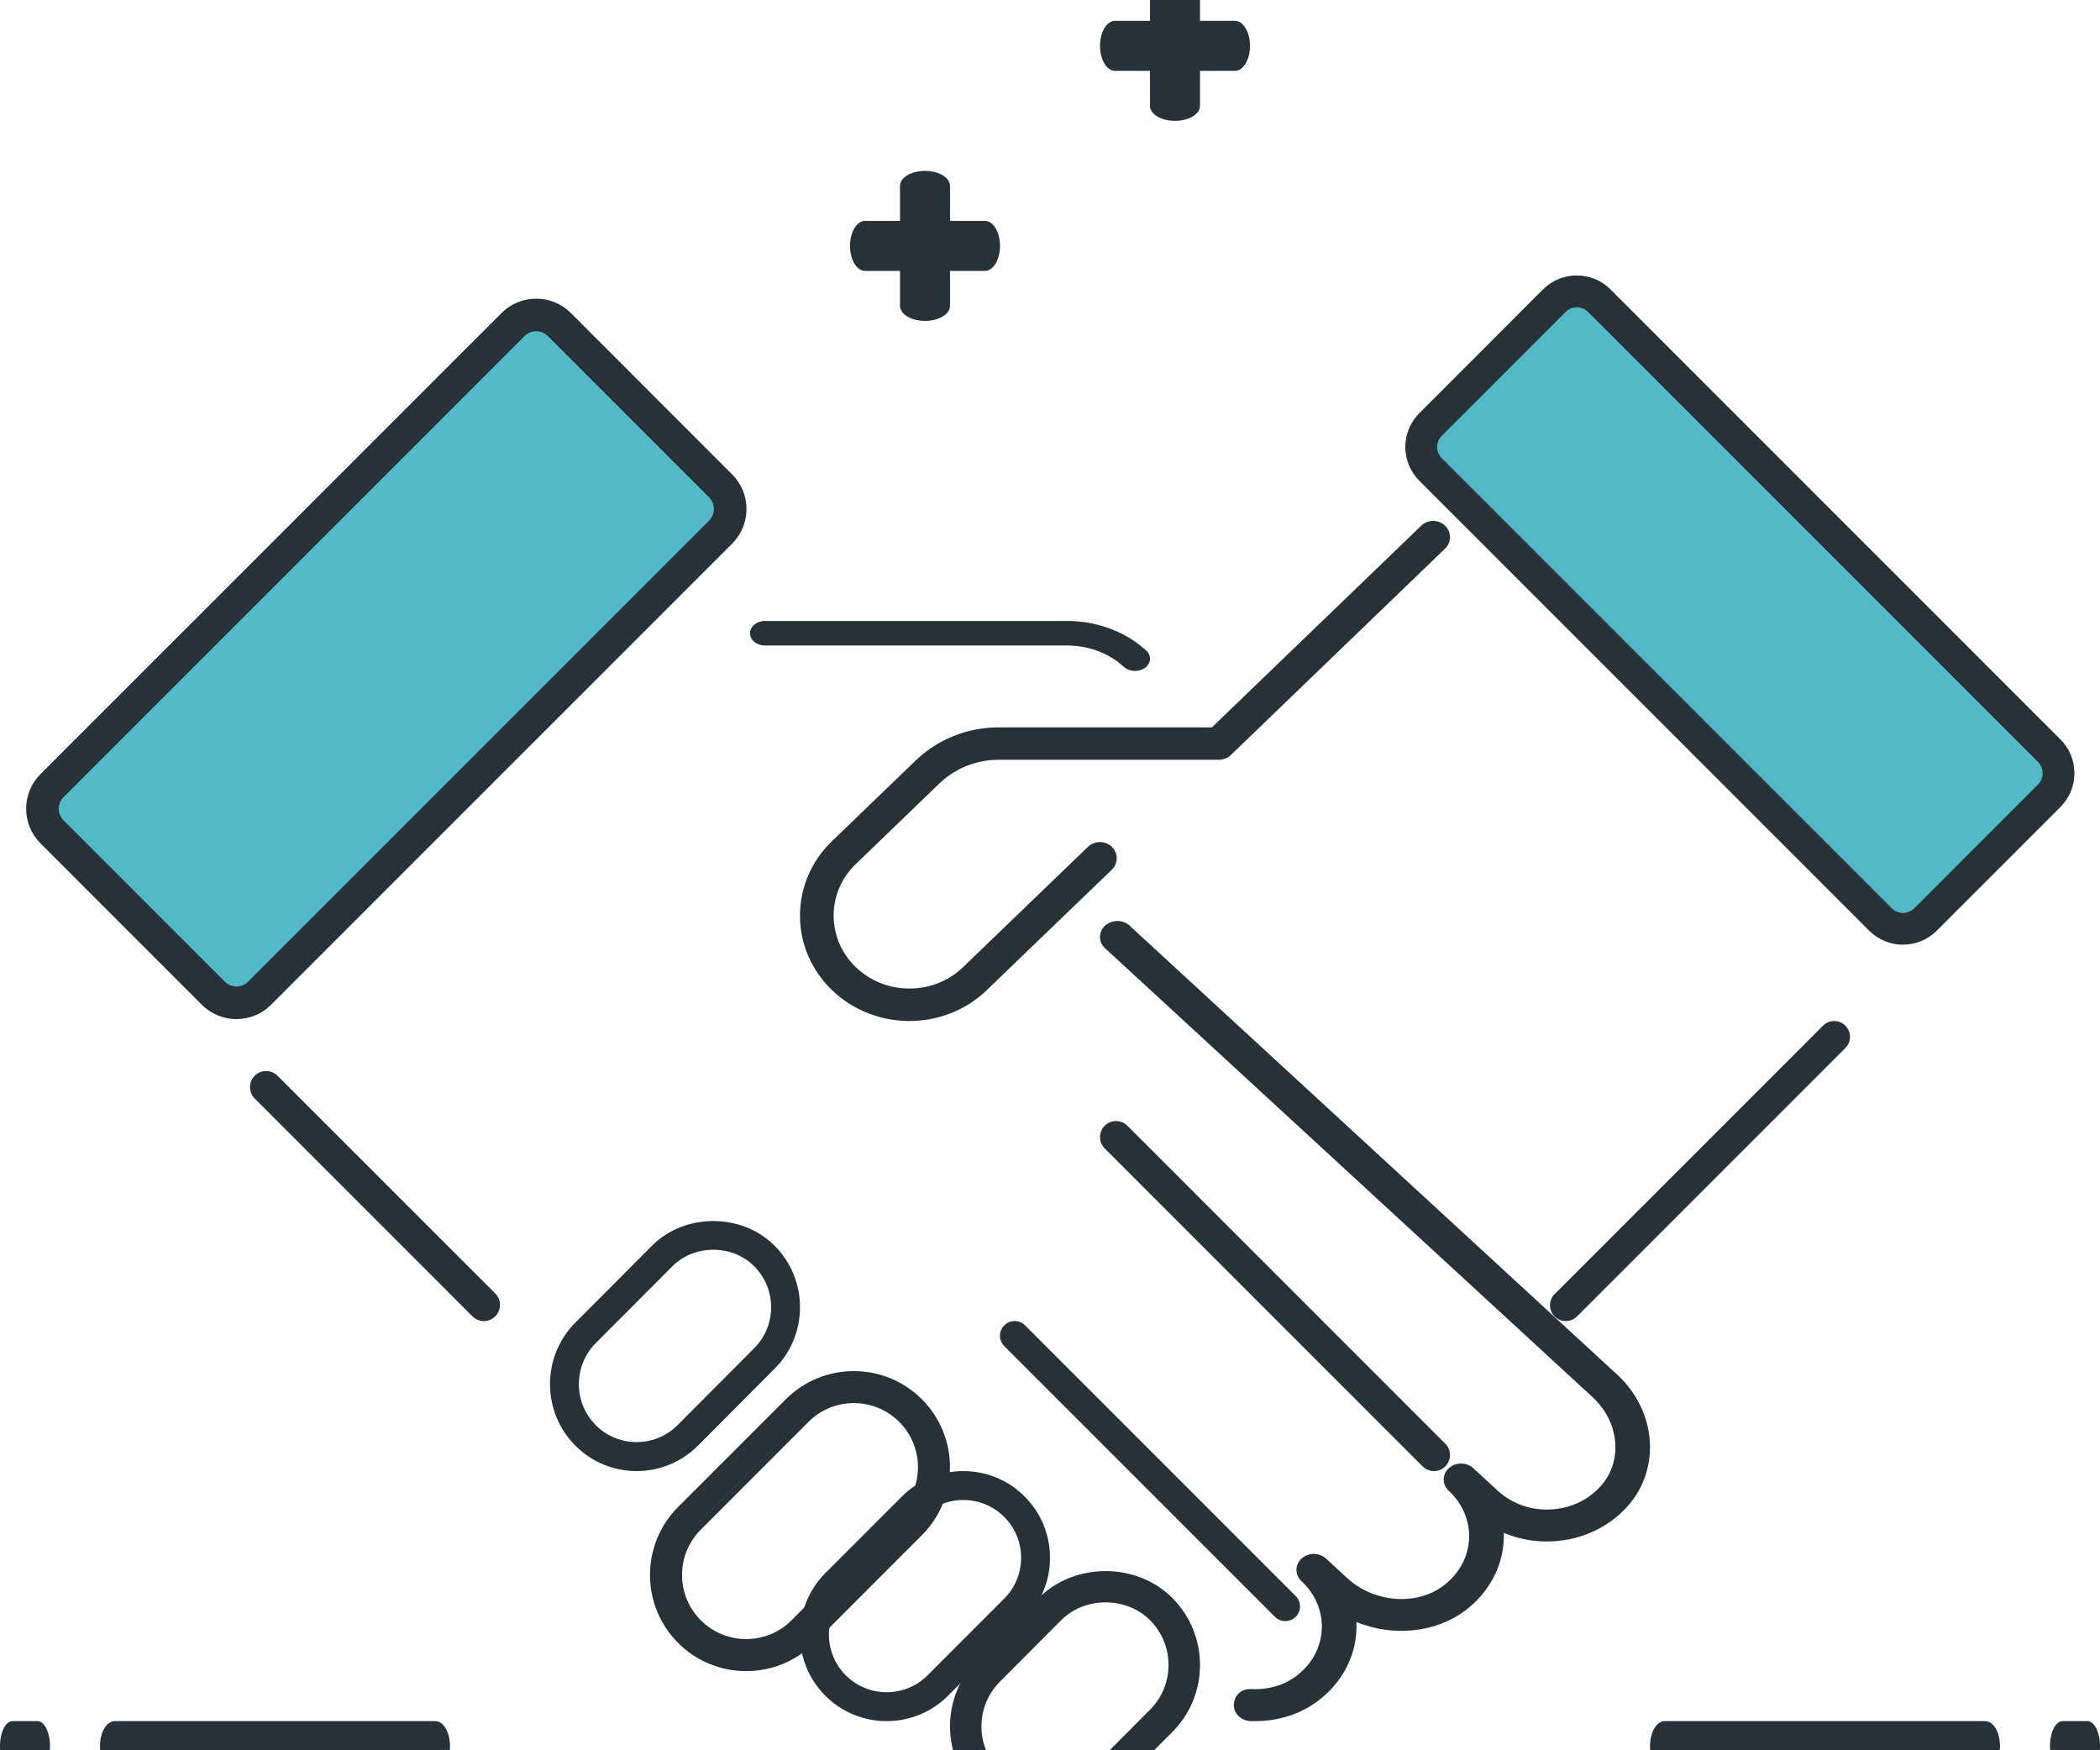 <svg xmlns="http://www.w3.org/2000/svg" width="42" height="35" viewBox="0 0 42 35">
    <g fill="none">
        <g>
            <path fill="#53B9C9" d="M12.986 10.496L10.51 12.97c-.249.25-.652.25-.9 0l-9-9c-.249-.248-.249-.65 0-.899L3.086.596c.249-.249.651-.249.9 0l8.999 9c.249.248.249.65 0 .9z" transform="translate(0 -.583) translate(28 6)"/>
            <path fill="#263238" d="M10.06 13.474c-.243 0-.488-.093-.674-.278l-9-9c-.373-.373-.373-.978 0-1.35L2.86.37c.372-.372.978-.372 1.35 0l9 9c.18.18.279.42.279.675 0 .255-.1.494-.28.675l-2.475 2.475c-.185.185-.43.278-.674.278zM3.537.728c-.081 0-.163.03-.225.093L.836 3.296c-.125.124-.125.326 0 .45l9 9c.124.123.325.123.45 0l2.474-2.476c.06-.06.093-.14.093-.224 0-.085-.033-.165-.093-.226l-9-9C3.7.76 3.619.729 3.537.729z" transform="translate(0 -.583) translate(28 6)"/>
        </g>
        <g>
            <path fill="#53B9C9" d="M1.04 11.217l3.228 3.229c.255.255.668.255.922 0l9.223-9.223c.255-.255.255-.668 0-.923l-3.228-3.228c-.255-.255-.668-.255-.922 0L1.04 10.295c-.255.255-.255.667 0 .922z" transform="translate(0 -.583) translate(0 6)"/>
            <path fill="#263238" d="M4.729 14.962c-.25 0-.501-.096-.692-.286L.809 11.447c-.184-.185-.286-.43-.286-.692 0-.26.102-.507.286-.692L10.032.841c.381-.381 1.003-.381 1.384 0l3.228 3.229c.184.184.286.43.286.692 0 .261-.102.507-.286.691L5.42 14.676c-.19.19-.442.286-.692.286zm5.995-13.755c-.084 0-.167.031-.231.095L1.27 10.525c-.062.062-.095.144-.095.231 0 .088.034.17.095.23l3.228 3.229c.127.126.334.127.461 0l9.224-9.223c.062-.062.095-.144.095-.231 0-.087-.034-.169-.095-.231l-3.228-3.228c-.064-.063-.148-.095-.231-.095z" transform="translate(0 -.583) translate(0 6)"/>
        </g>
        <path fill="#263238" d="M28.68 30c-.083 0-.165-.031-.228-.094l-6.358-6.358c-.125-.125-.125-.329 0-.454s.329-.125.454 0l6.358 6.358c.125.125.125.329 0 .454-.062.063-.144.094-.227.094zM25.706 33c-.075 0-.15-.029-.208-.086l-5.412-5.412c-.115-.114-.115-.301 0-.416.115-.115.302-.115.416 0l5.412 5.412c.115.115.115.301 0 .416-.057.057-.133.086-.208.086zM12.733 30c-.444 0-.888-.17-1.226-.509-.676-.678-.676-1.782 0-2.46l1.533-1.538c.655-.657 1.797-.658 2.452 0 .327.328.508.766.508 1.23 0 .465-.18.902-.508 1.23l-1.533 1.538c-.338.34-.782.509-1.226.509zm-.818-.919c.45.453 1.185.452 1.636 0l1.532-1.537c.219-.22.339-.51.339-.82 0-.311-.12-.602-.339-.82-.437-.44-1.198-.44-1.635 0l-1.533 1.537c-.45.452-.45 1.188 0 1.64zM14.924 34c-.493 0-.985-.187-1.36-.562-.363-.363-.564-.847-.564-1.36 0-.515.2-.998.564-1.362l2.153-2.153c.75-.75 1.97-.75 2.72 0 .75.75.75 1.97 0 2.72l-2.153 2.155c-.375.375-.867.562-1.36.562zm2.154-5.36c-.33 0-.658.126-.908.376l-2.153 2.154c-.242.242-.376.564-.376.907 0 .343.134.665.376.907.5.5 1.314.5 1.813 0l2.154-2.154c.5-.5.5-1.314 0-1.814-.249-.25-.578-.375-.906-.375z" transform="translate(0 -.583)"/>
        <path fill="#263238" d="M17.733 35c-.444 0-.888-.169-1.226-.507-.676-.676-.676-1.776 0-2.453l1.532-1.533c.677-.675 1.777-.677 2.453 0 .327.328.508.763.508 1.227 0 .463-.18.899-.508 1.226l-1.532 1.533c-.338.338-.782.507-1.227.507zm-.817-.916c.45.451 1.185.45 1.635 0l1.532-1.533c.219-.218.339-.509.339-.817 0-.309-.12-.6-.339-.818-.45-.451-1.185-.45-1.635 0l-1.532 1.533c-.451.45-.451 1.184 0 1.635z" transform="translate(0 -.583)"/>
        <path fill="#263238" d="M20.887 37c-.483 0-.967-.184-1.335-.554-.736-.74-.736-1.941 0-2.68l1.224-1.23c.713-.714 1.957-.716 2.67 0 .357.359.554.835.554 1.341 0 .507-.196.983-.553 1.34l-1.224 1.229c-.368.369-.852.554-1.336.554zm-.89-1c.491.492 1.291.491 1.78 0l1.225-1.23c.238-.238.368-.555.368-.893 0-.337-.13-.655-.368-.894-.476-.477-1.305-.477-1.78 0l-1.225 1.23c-.491.492-.491 1.293 0 1.786zM9.677 27c-.082 0-.165-.032-.228-.094L5.094 22.55c-.125-.126-.125-.33 0-.456.126-.125.33-.125.456 0l4.356 4.355c.125.126.125.33 0 .456-.064.064-.146.095-.229.095zM22.701 14c-.076 0-.153-.024-.211-.072l-.093-.077c-.277-.229-.662-.36-1.055-.36h-6.043c-.165 0-.299-.11-.299-.245 0-.136.134-.246.299-.246h6.043c.55 0 1.088.184 1.478.504l.093.077c.116.096.116.251 0 .347-.059.048-.135.072-.212.072zM25.095 35l-.084-.001c-.191-.007-.341-.155-.334-.331.007-.176.144-.325.36-.308.233.01.581-.031.886-.26.31-.234.492-.564.512-.93.02-.36-.129-.713-.405-.969-.135-.124-.135-.327 0-.451.135-.125.356-.125.49 0l.004.002.418.386c.539.495 1.384.562 1.926.154.31-.234.493-.565.513-.93.019-.36-.129-.713-.406-.968-.135-.124-.135-.327 0-.452.136-.124.356-.124.491 0l.004.004.487.448c.277.255.66.396 1.053.373.396-.018.755-.186 1.009-.472.443-.5.37-1.278-.168-1.774l-9.75-8.976c-.135-.124-.135-.327 0-.452.136-.124.356-.124.491 0l9.75 8.976c.787.724.88 1.88.213 2.63-.373.422-.924.68-1.51.706-.341.017-.67-.045-.97-.17.002.052.002.105-.001.158-.03.54-.308 1.048-.767 1.393-.607.457-1.458.526-2.18.232.004.061.004.122 0 .184-.028.54-.307 1.048-.766 1.392-.352.266-.79.406-1.266.406z" transform="translate(0 -.583)"/>
        <path fill="#263238" d="M18.19 21c-.562 0-1.122-.206-1.549-.617-.413-.398-.641-.927-.641-1.49 0-.564.228-1.093.641-1.491l1.67-1.609c.445-.429 1.037-.665 1.667-.665h4.26l4.187-4.033c.132-.127.345-.127.477 0 .13.126.13.332 0 .458l-4.286 4.129c-.063.06-.149.094-.238.094h-4.4c-.45 0-.873.169-1.191.475l-1.67 1.609c-.286.275-.444.642-.444 1.032s.158.756.444 1.032c.591.57 1.554.568 2.143 0l2.5-2.408c.131-.126.345-.126.476 0 .131.127.131.332 0 .459l-2.5 2.407c-.426.412-.987.618-1.547.618zM31.316 27c-.08 0-.161-.031-.223-.092-.124-.124-.124-.324 0-.448l5.367-5.367c.124-.124.324-.124.447 0 .124.123.124.323 0 .447l-5.367 5.368c-.062.062-.143.092-.224.092zM19.7 6h-2.4c-.166 0-.3-.224-.3-.5s.134-.5.3-.5h2.4c.166 0 .3.224.3.5s-.134.5-.3.5z" transform="translate(0 -.583)"/>
        <path fill="#263238" d="M18.5 7c-.276 0-.5-.134-.5-.3V4.3c0-.166.224-.3.5-.3s.5.134.5.3v2.4c0 .166-.224.3-.5.3zM24.7 2h-2.4c-.166 0-.3-.224-.3-.5s.134-.5.3-.5h2.4c.166 0 .3.224.3.5s-.134.5-.3.5z" transform="translate(0 -.583)"/>
        <path fill="#263238" d="M23.5 3c-.276 0-.5-.134-.5-.3V.3c0-.166.224-.3.5-.3s.5.134.5.3v2.4c0 .166-.224.3-.5.3zM.75 36h-.5c-.138 0-.25-.224-.25-.5s.112-.5.25-.5h.5c.138 0 .25.224.25.5s-.112.5-.25.5zM8.708 36H2.292C2.13 36 2 35.776 2 35.5s.13-.5.292-.5h6.416c.161 0 .292.224.292.5s-.13.5-.292.5zM41.75 36h-.5c-.138 0-.25-.224-.25-.5s.112-.5.25-.5h.5c.138 0 .25.224.25.5s-.112.5-.25.5zM39.708 36h-6.416c-.161 0-.292-.224-.292-.5s.13-.5.292-.5h6.416c.161 0 .292.224.292.5s-.13.5-.292.5z" transform="translate(0 -.583)"/>
    </g>
</svg>

